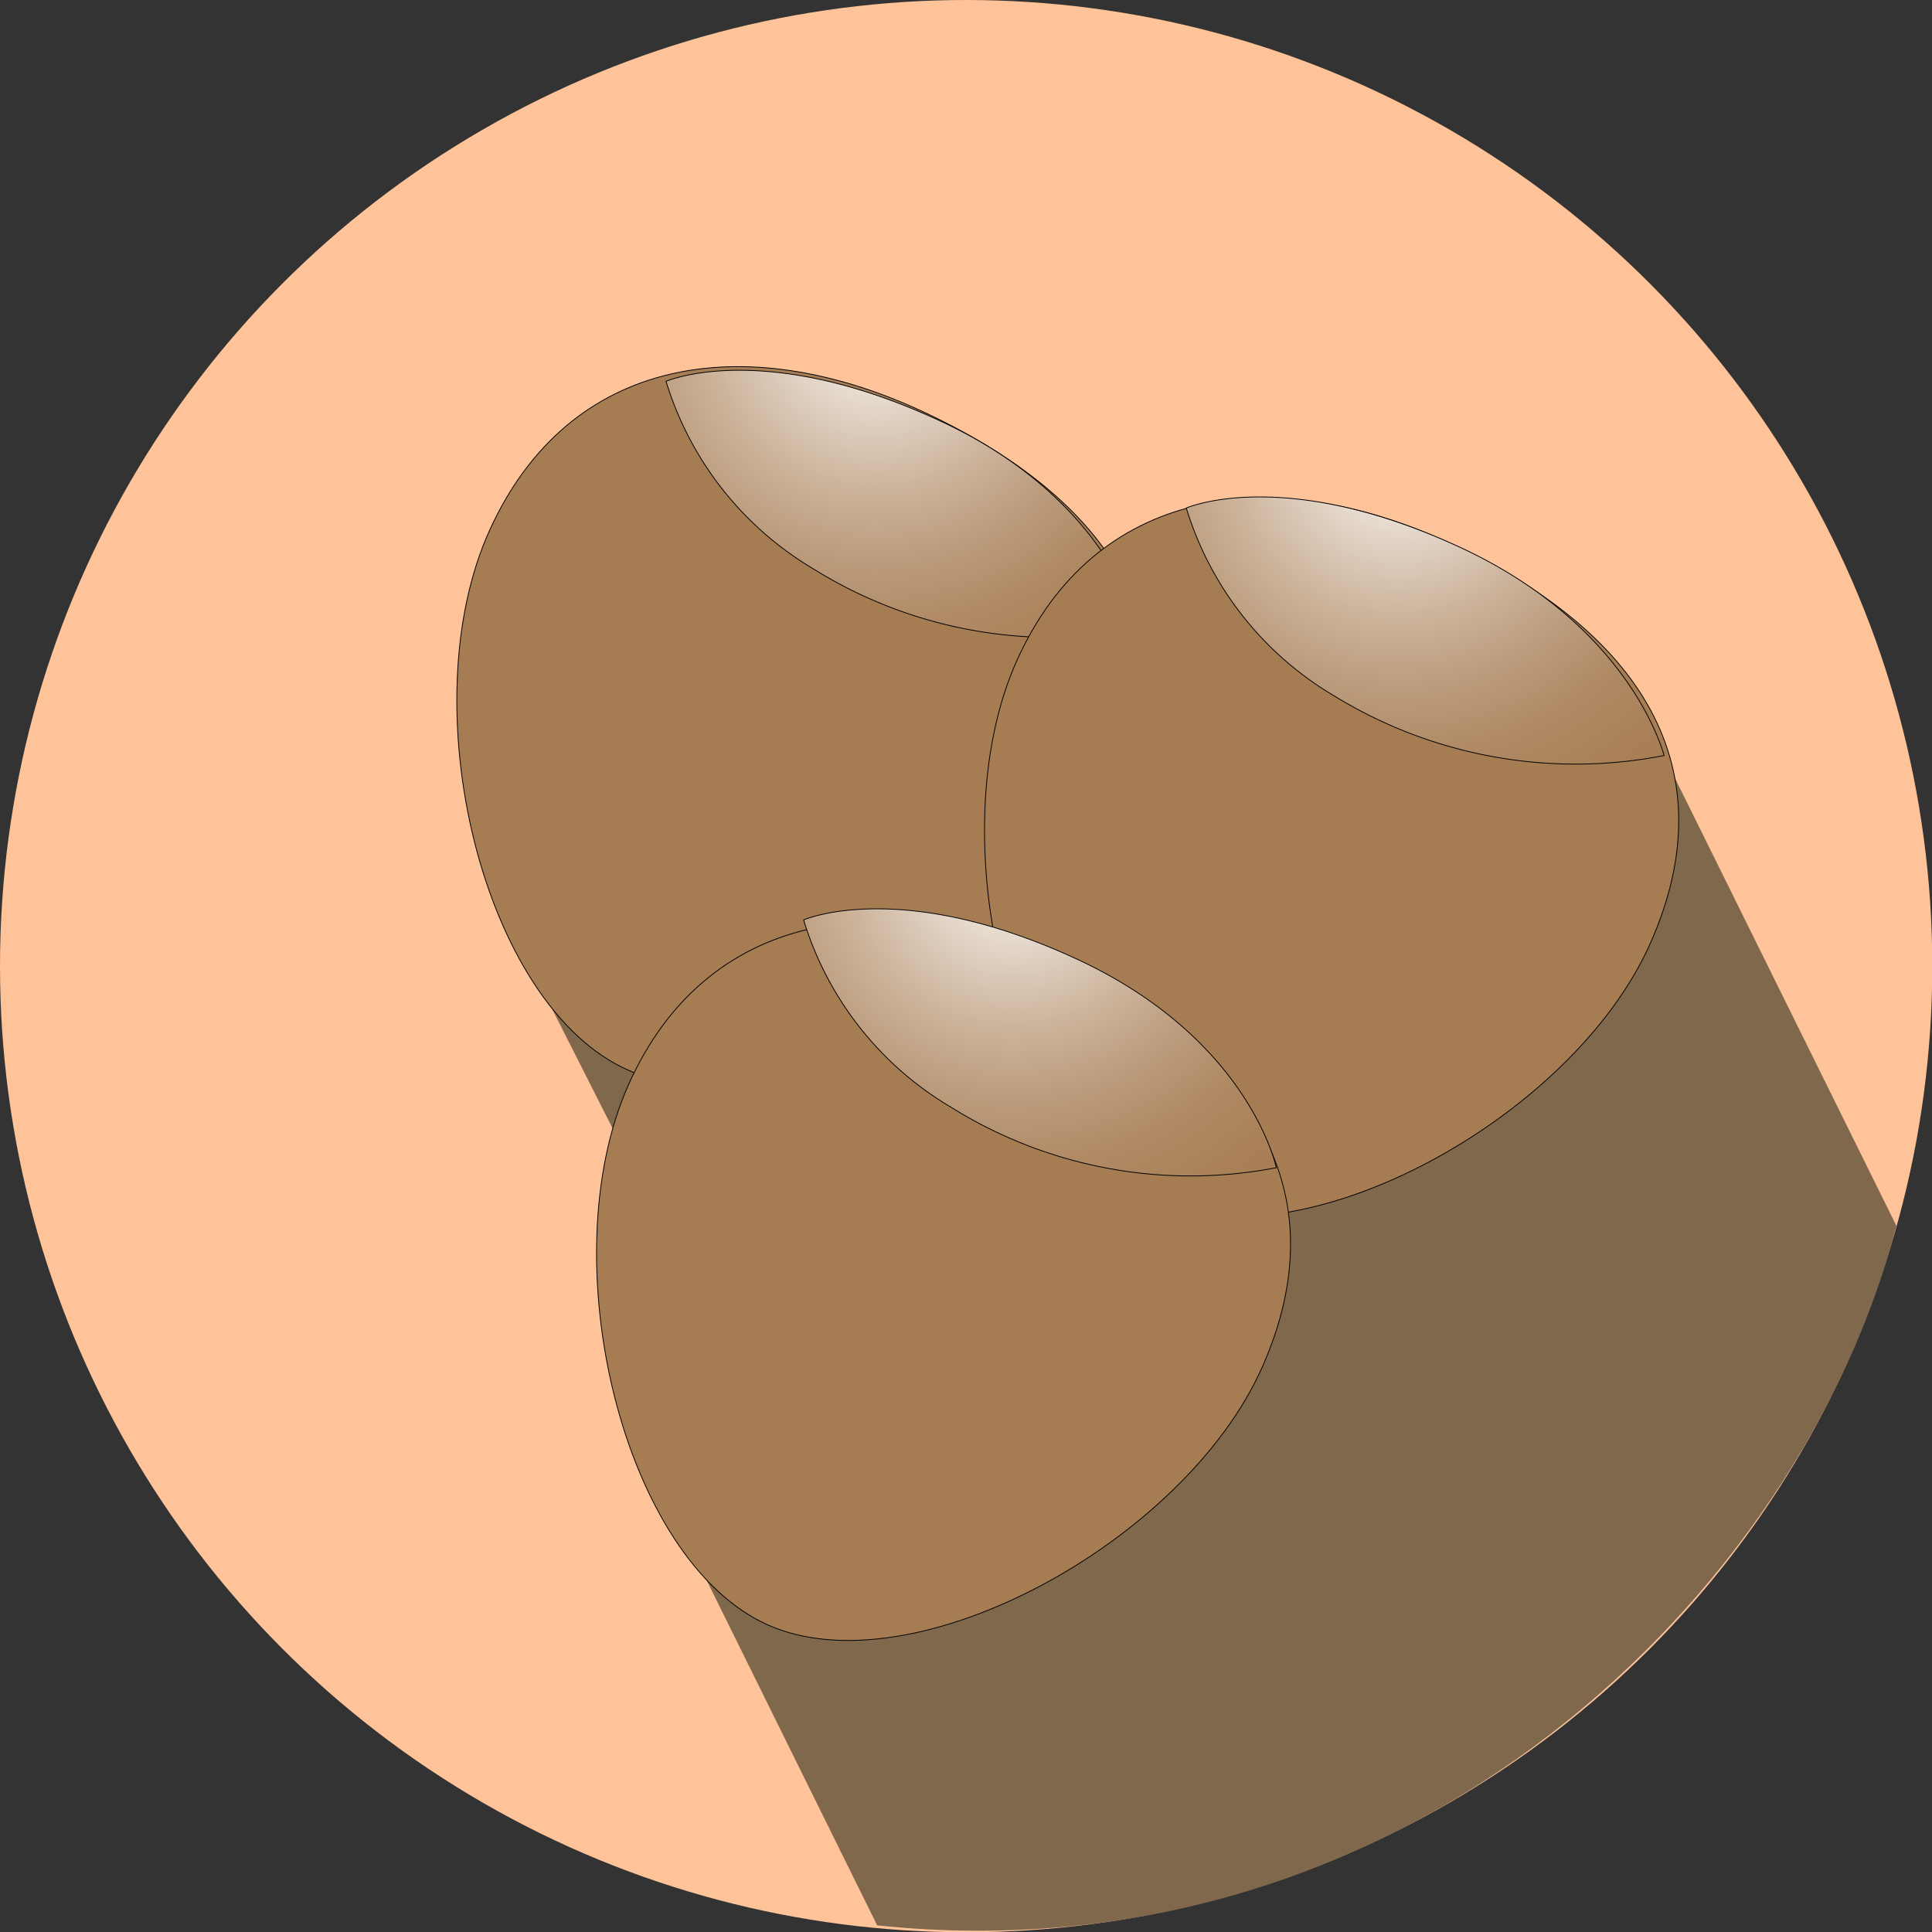 <svg id="Nuts" xmlns="http://www.w3.org/2000/svg" xmlns:xlink="http://www.w3.org/1999/xlink" viewBox="0 0 72.75 72.75"><rect x="0" y="0" width="72.75" height="72.75" fill="#333333" stroke="none"/><defs><style>.cls-1{fill:#ffc399;}.cls-2{fill:#7f684c;}.cls-3{fill:#a67c52;}.cls-3,.cls-5,.cls-6,.cls-7{stroke:#000;stroke-miterlimit:10;stroke-width:0.03px;}.cls-4{fill:none;}.cls-5{fill:url(#Unbenannter_Verlauf_11);}.cls-6{fill:url(#Unbenannter_Verlauf_11-2);}.cls-7{fill:url(#Unbenannter_Verlauf_11-3);}</style><radialGradient id="Unbenannter_Verlauf_11" cx="231.53" cy="364.93" r="16.23" gradientUnits="userSpaceOnUse"><stop offset="0" stop-color="#fff"/><stop offset="0.01" stop-color="#fdfcfb"/><stop offset="0.2" stop-color="#e3d5c8"/><stop offset="0.38" stop-color="#cdb59d"/><stop offset="0.55" stop-color="#bc9c7d"/><stop offset="0.71" stop-color="#b08a65"/><stop offset="0.87" stop-color="#a98057"/><stop offset="1" stop-color="#a67c52"/></radialGradient><radialGradient id="Unbenannter_Verlauf_11-2" cx="251.21" cy="369.71" r="16.29" xlink:href="#Unbenannter_Verlauf_11"/><radialGradient id="Unbenannter_Verlauf_11-3" cx="236.71" cy="385.2" r="16.23" xlink:href="#Unbenannter_Verlauf_11"/></defs><title>nuts</title><circle class="cls-1" cx="36.38" cy="36.38" r="36.38"/><path class="cls-2" d="M223.59,409.1l8,16.19c20,2.1,34.82-12.53,38.38-26.34l-8.76-17.71-13.36,10.92-29.23-2.82,4,7.9,8.51,7.06Z" transform="translate(-198.56 -352.79)"/><path class="cls-3" d="M240.82,383.37c-2.93,6.59-13.15,12.14-18.62,9.71S214,379.35,217,372.75s9.62-7.52,16.18-4.52C240.51,371.6,243.75,376.78,240.82,383.37Z" transform="translate(-198.56 -352.79)"/><path class="cls-4" d="M222.65,366.81c1.76,7.75,10.16,11.93,19.1,10.43" transform="translate(-198.56 -352.79)"/><path class="cls-5" d="M241.44,376.48a17,17,0,0,1-12.22-2.25,12.42,12.42,0,0,1-5.58-7.08s3.7-1.63,10.45,1.55C240.46,371.7,241.44,376.48,241.44,376.48Z" transform="translate(-198.56 -352.79)"/><path class="cls-3" d="M260.7,388.32c-2.93,6.59-13.15,12.14-18.62,9.71s-8.18-13.73-5.25-20.32,9.62-7.53,16.18-4.53C260.39,376.56,263.63,381.73,260.7,388.32Z" transform="translate(-198.56 -352.79)"/><path class="cls-4" d="M242.53,371.77c1.76,7.75,10.16,11.92,19.1,10.42" transform="translate(-198.56 -352.79)"/><path class="cls-6" d="M261.22,381.24A17.36,17.36,0,0,1,248.81,379a12.42,12.42,0,0,1-5.58-7.08s3.7-1.63,10.46,1.55C260.05,376.48,261.22,381.24,261.22,381.24Z" transform="translate(-198.56 -352.79)"/><path class="cls-3" d="M246.09,404.27c-2.93,6.59-13.14,12.14-18.61,9.71s-8.19-13.74-5.26-20.33,9.63-7.52,16.19-4.52C245.79,392.5,249,397.68,246.09,404.27Z" transform="translate(-198.56 -352.79)"/><path class="cls-4" d="M227.93,387.71c1.76,7.75,10.15,11.92,19.1,10.42" transform="translate(-198.56 -352.79)"/><path class="cls-7" d="M246.62,396.76a17,17,0,0,1-12.22-2.26,12.38,12.38,0,0,1-5.58-7.07s3.7-1.63,10.45,1.55C245.64,392,246.62,396.76,246.62,396.76Z" transform="translate(-198.56 -352.79)"/></svg>